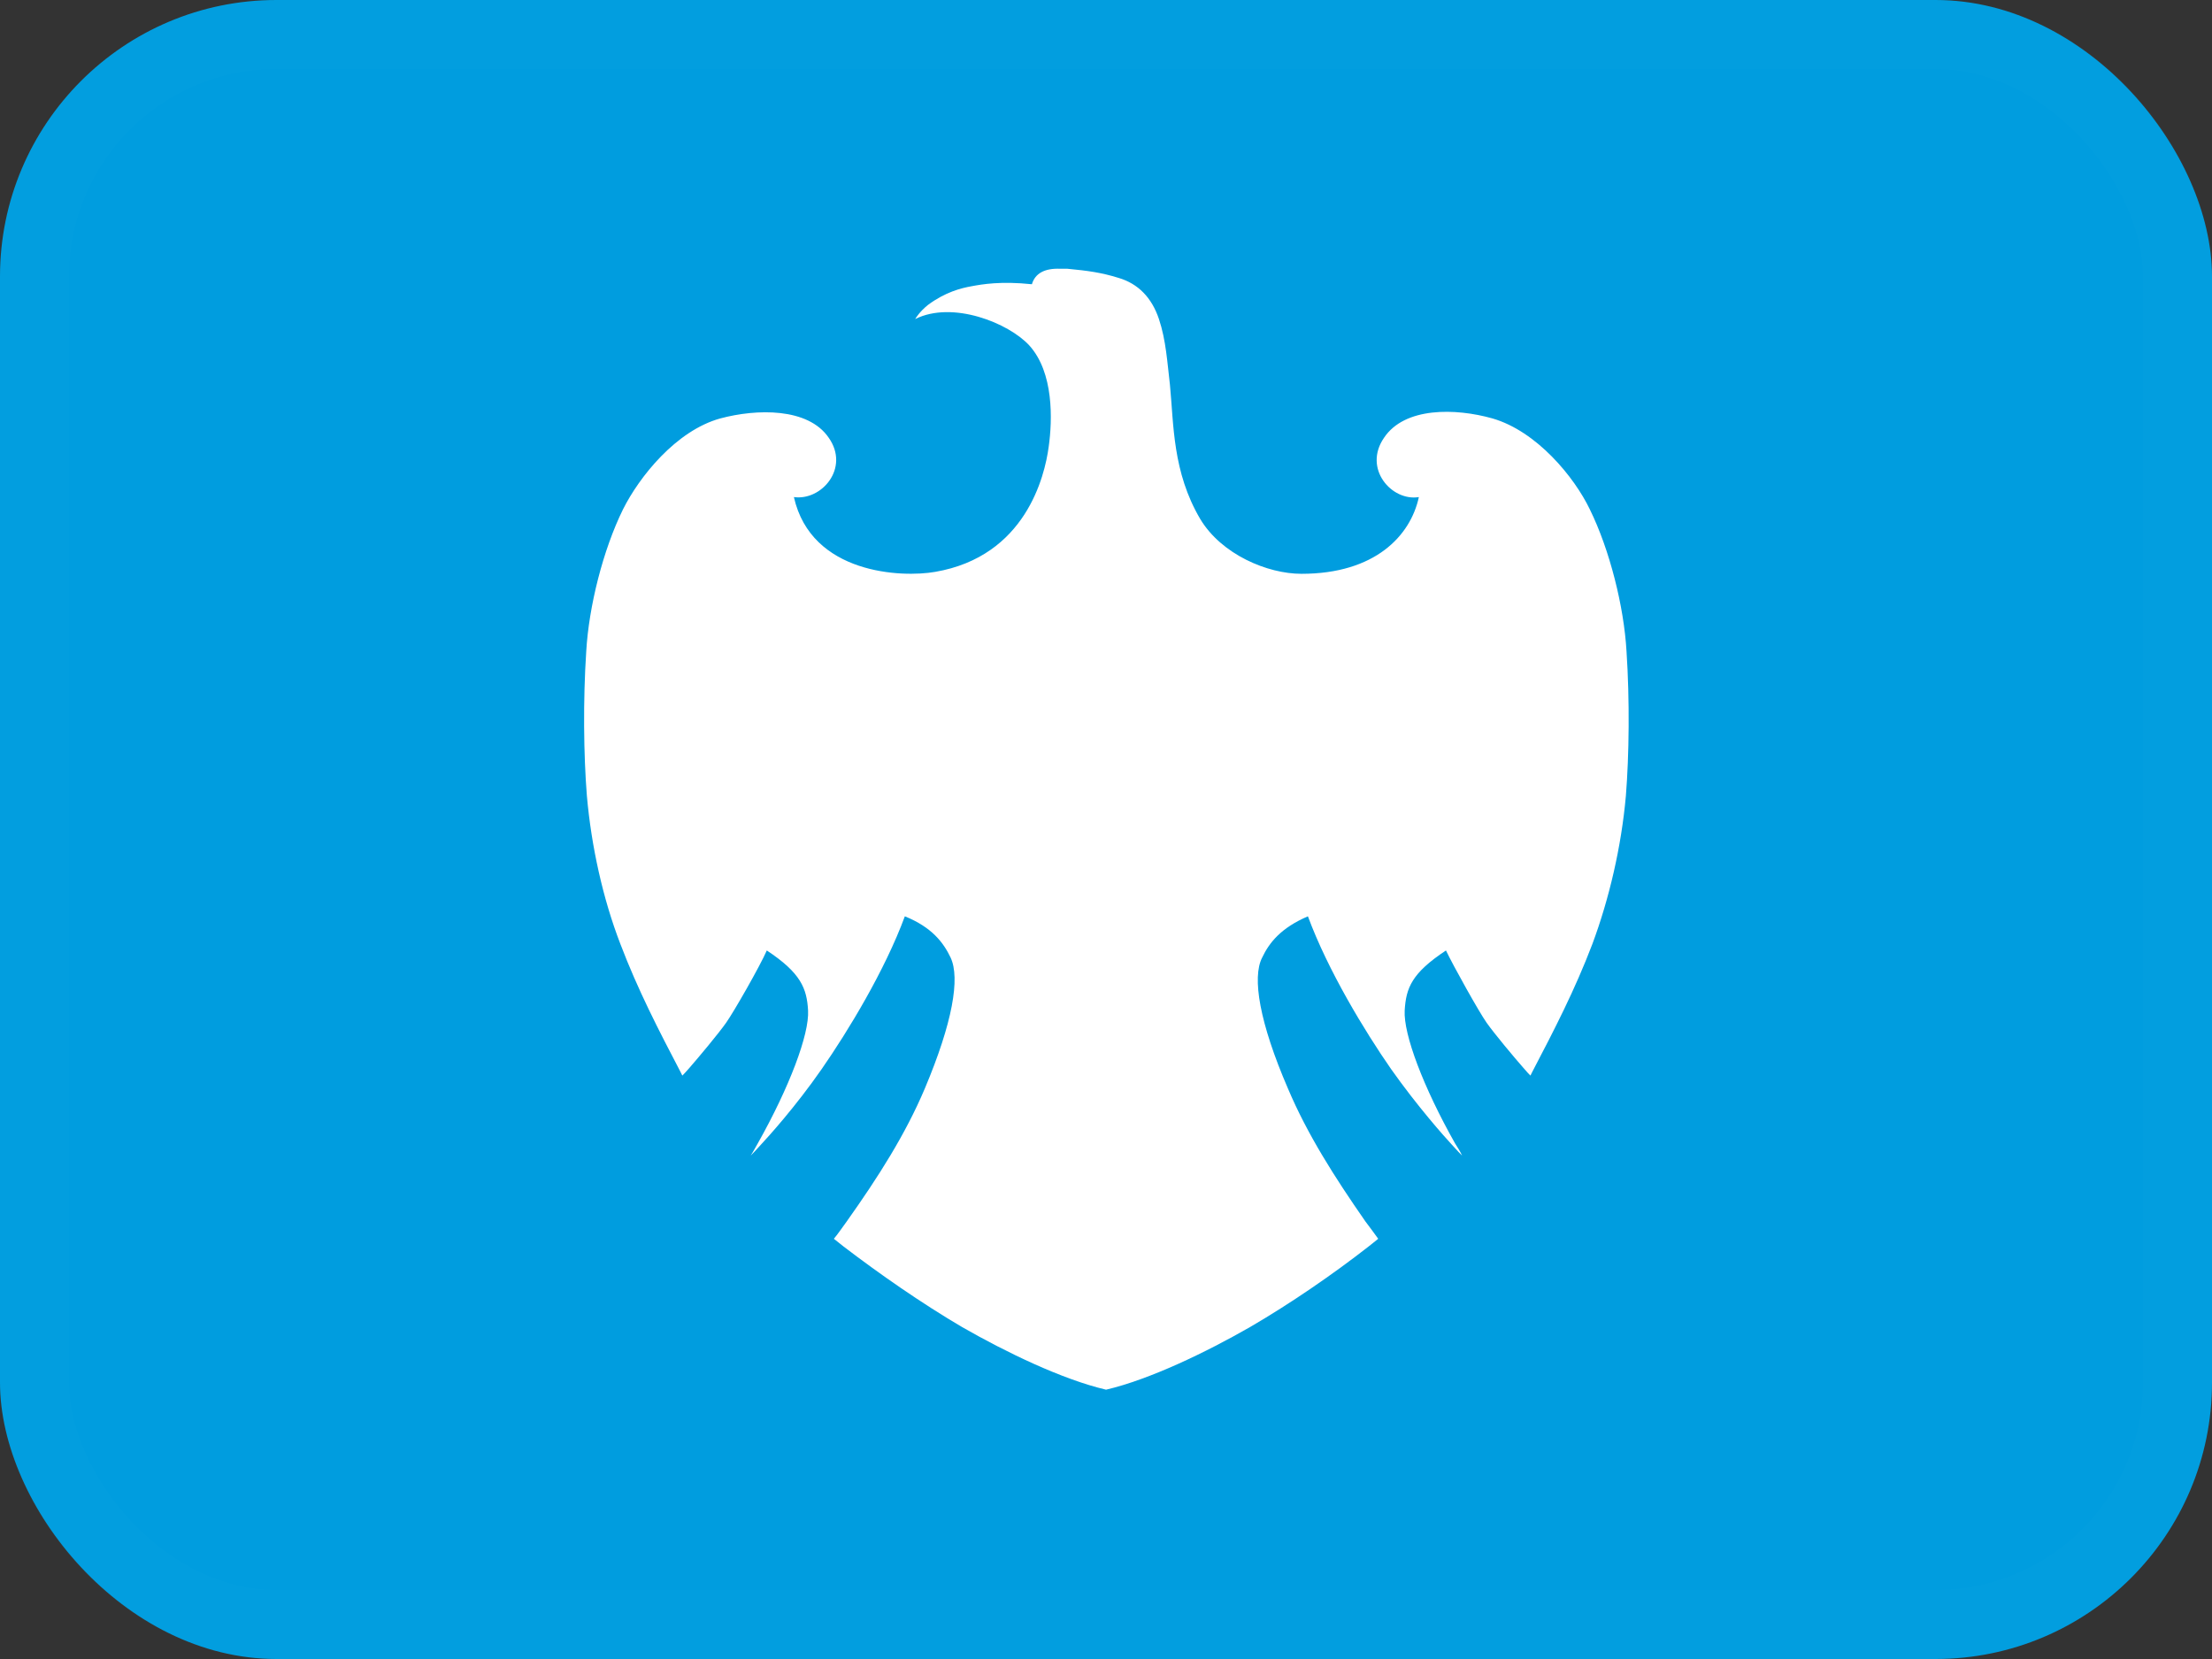 <svg width="32" height="24" viewBox="0 0 32 24" fill="none" xmlns="http://www.w3.org/2000/svg">
<rect x="0" y="0" width="32" height="24" fill="#333333" stroke="none"/>
<rect width="32" height="24" rx="4" fill="#009DDF"/>
<rect x="0.5" y="0.5" width="31" height="23" rx="3.5" stroke="white" stroke-opacity="0.01"/>
<g clip-path="url(#clip0_13202_9287)">
<path d="M14.928 4.112C14.48 4.065 14.21 4.112 14.06 4.14C13.902 4.168 13.678 4.224 13.426 4.41C13.379 4.448 13.304 4.513 13.239 4.616C13.78 4.345 14.592 4.672 14.891 4.998C15.245 5.39 15.226 6.071 15.171 6.463C15.114 6.892 14.835 8.049 13.528 8.273C13.053 8.357 11.737 8.311 11.485 7.191C11.886 7.247 12.297 6.771 11.989 6.333C11.69 5.894 10.944 5.913 10.421 6.053C9.778 6.23 9.246 6.902 9.013 7.368C8.723 7.956 8.518 8.777 8.481 9.421C8.434 10.13 8.443 10.923 8.49 11.511C8.555 12.248 8.723 13.004 8.975 13.657C9.227 14.319 9.526 14.898 9.843 15.504L9.871 15.56C9.88 15.551 9.927 15.504 9.974 15.448C10.104 15.299 10.393 14.954 10.505 14.795C10.617 14.636 10.991 13.983 11.093 13.75C11.588 14.077 11.672 14.301 11.69 14.618C11.709 14.963 11.42 15.728 10.963 16.54C10.935 16.587 10.897 16.661 10.86 16.717C10.888 16.689 10.925 16.652 11.009 16.558C11.112 16.447 11.504 16.017 11.886 15.467C12.269 14.916 12.801 14.039 13.09 13.256C13.482 13.414 13.65 13.638 13.752 13.853C13.892 14.151 13.78 14.795 13.379 15.747C13.099 16.409 12.707 17.025 12.25 17.669C12.194 17.744 12.12 17.855 12.063 17.921L12.204 18.033C12.717 18.425 13.332 18.854 13.92 19.199C14.555 19.563 15.366 19.955 16.001 20.104C16.635 19.955 17.447 19.563 18.082 19.199C18.66 18.863 19.285 18.434 19.798 18.033L19.938 17.921C19.892 17.855 19.808 17.744 19.752 17.669C19.304 17.025 18.912 16.409 18.632 15.747C18.221 14.795 18.11 14.142 18.259 13.853C18.361 13.638 18.529 13.424 18.921 13.256C19.21 14.039 19.742 14.916 20.125 15.467C20.507 16.008 20.899 16.447 21.002 16.558C21.086 16.652 21.123 16.689 21.151 16.717C21.123 16.652 21.077 16.587 21.049 16.54C20.591 15.728 20.302 14.963 20.321 14.618C20.34 14.291 20.424 14.077 20.918 13.75C21.03 13.983 21.394 14.636 21.506 14.795C21.618 14.954 21.907 15.299 22.038 15.448C22.084 15.504 22.131 15.551 22.14 15.56L22.168 15.504C22.485 14.898 22.784 14.319 23.036 13.657C23.279 13.004 23.456 12.248 23.521 11.511C23.568 10.923 23.577 10.13 23.53 9.421C23.493 8.777 23.288 7.956 22.999 7.368C22.775 6.902 22.233 6.239 21.59 6.053C21.058 5.903 20.321 5.885 20.022 6.333C19.714 6.78 20.134 7.256 20.526 7.191C20.405 7.751 19.892 8.301 18.828 8.301C18.334 8.301 17.671 8.021 17.363 7.508C16.962 6.827 16.981 6.146 16.925 5.567C16.887 5.25 16.869 4.924 16.766 4.616C16.663 4.308 16.467 4.103 16.178 4.019C15.936 3.944 15.74 3.916 15.441 3.888H15.338C15.114 3.879 14.975 3.953 14.928 4.112Z" fill="white"/>
</g>
<defs>
<clipPath id="clip0_13202_9287">
<rect width="15.111" height="17" fill="white" transform="translate(8.45 3.5)"/>
</clipPath>
</defs>
</svg>
